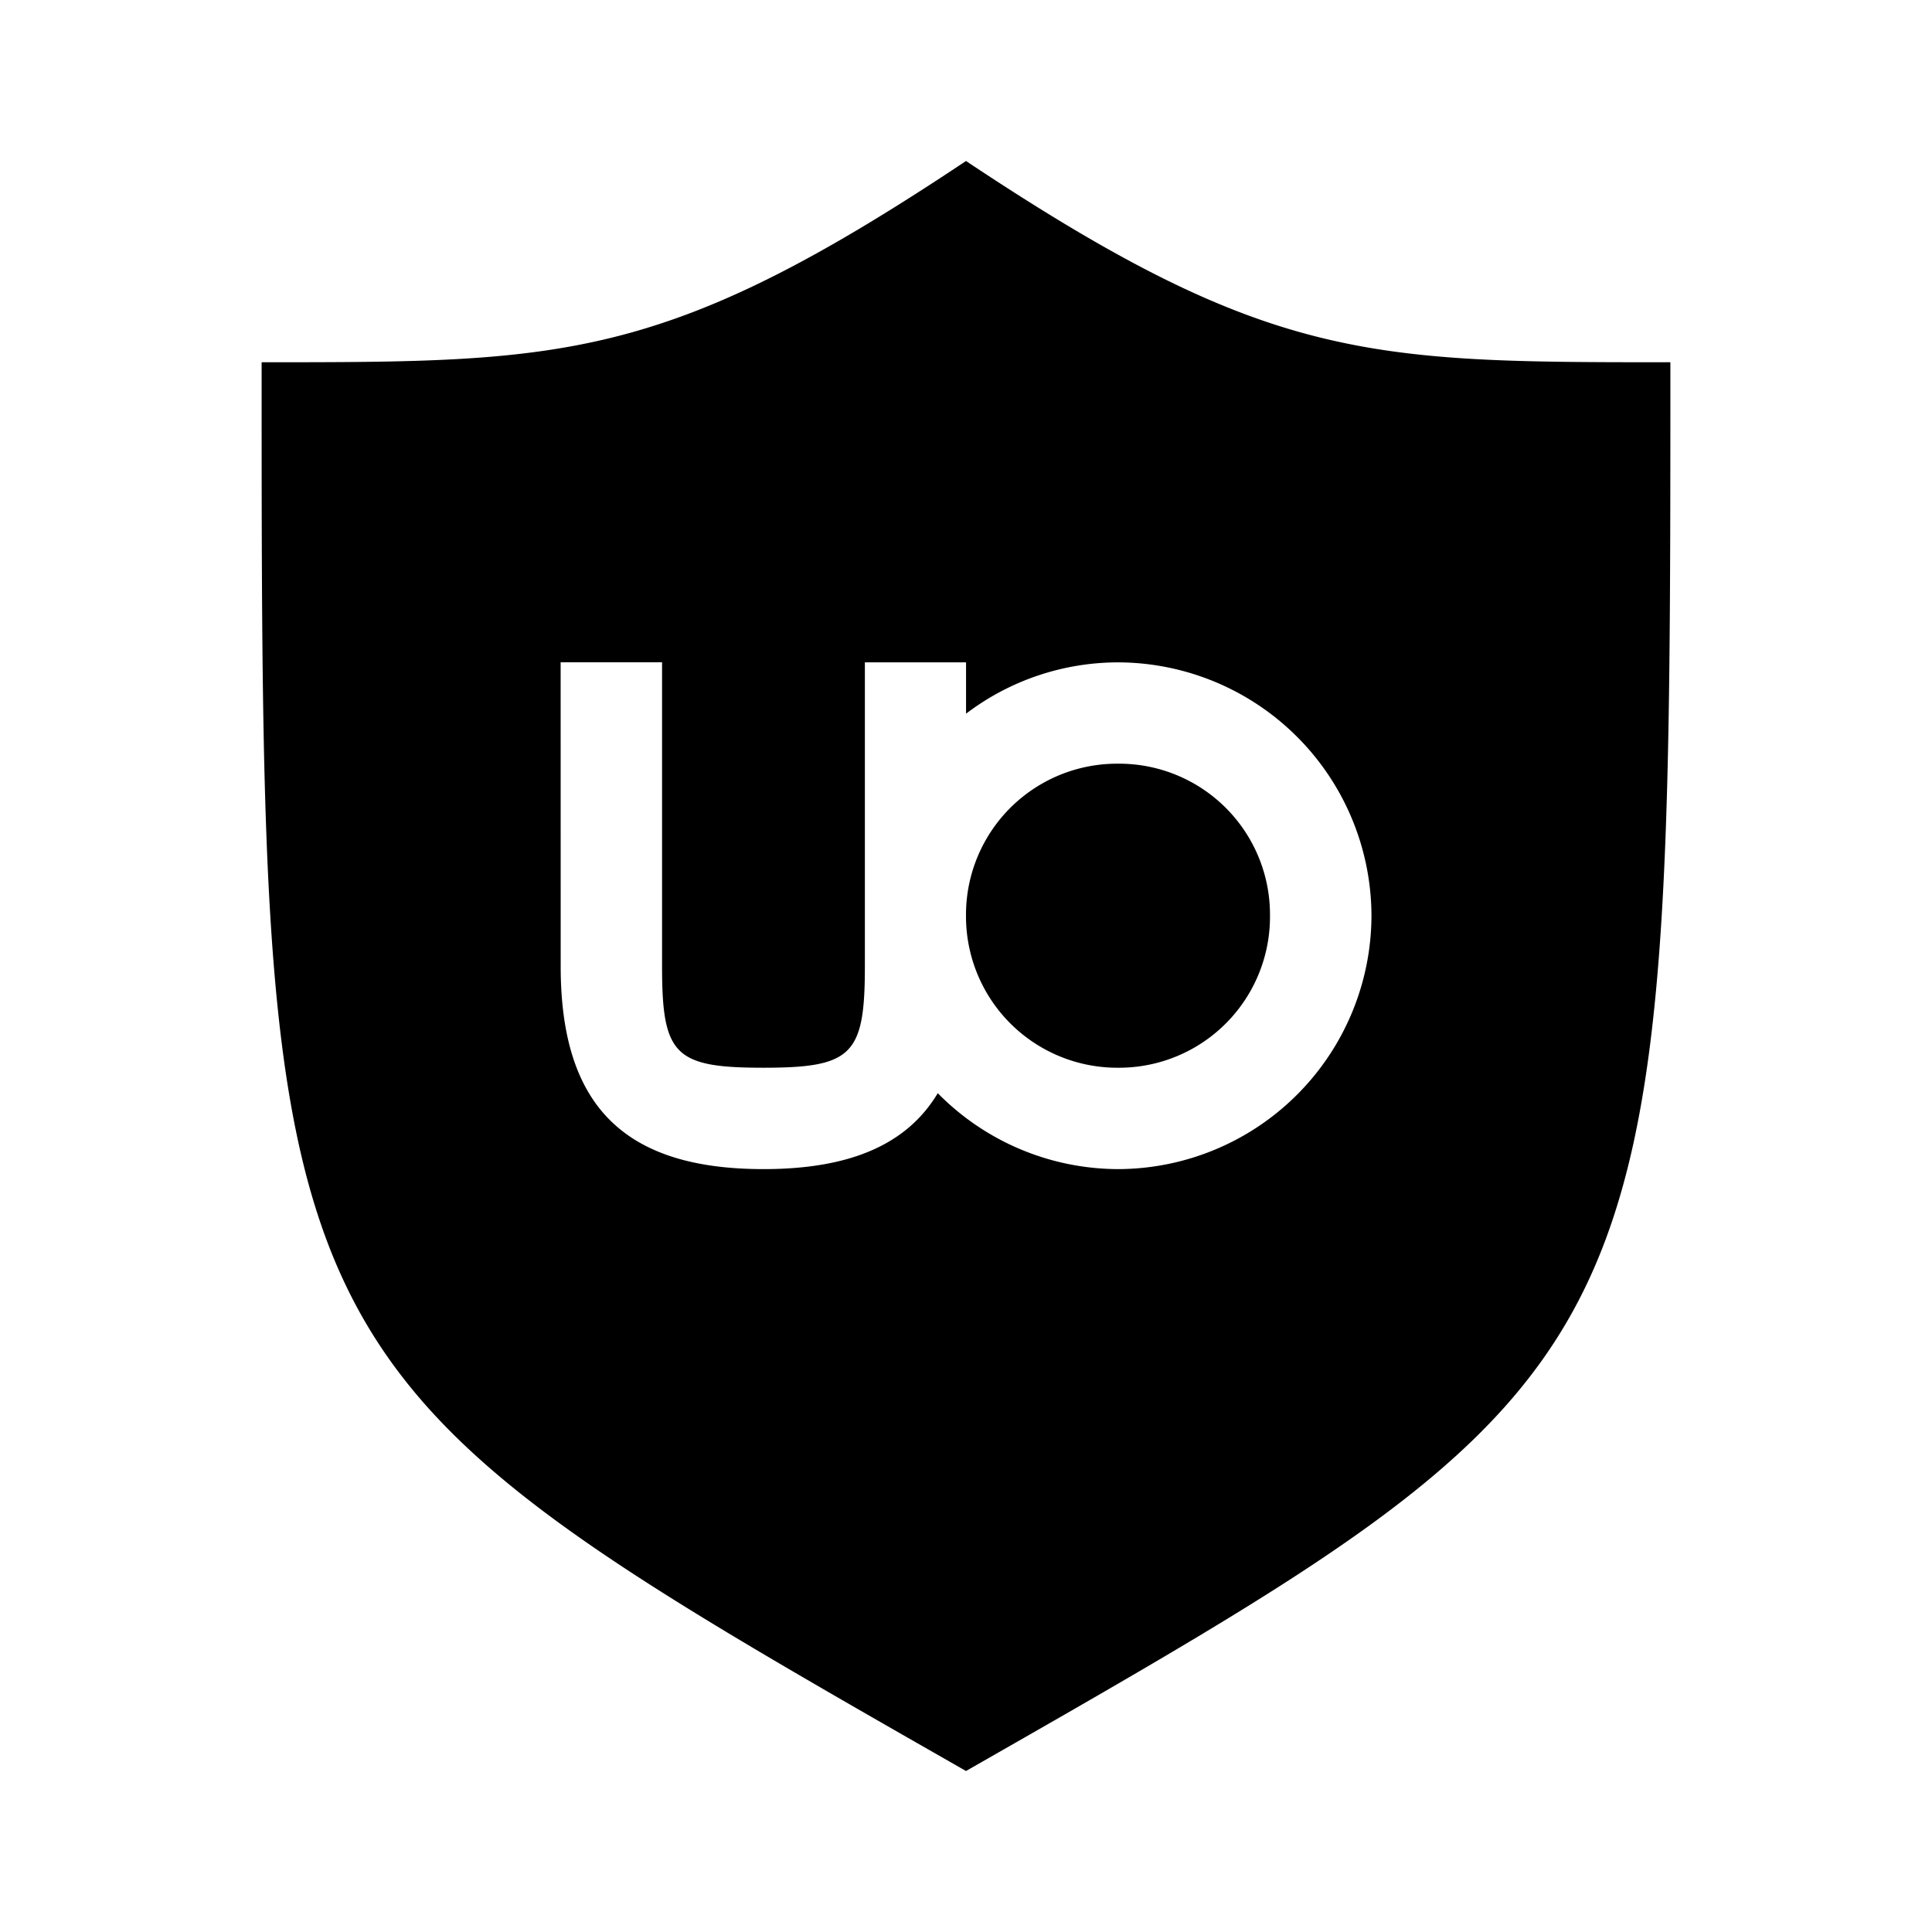<svg xmlns="http://www.w3.org/2000/svg" width="100%" height="100%" viewBox="-3.2 -3.2 38.4 38.4"><path d="M16 0C10.005 4 8.005 4 2 4c0 20.005 0 20.005 14 28 14-7.995 14-7.995 14-28-5.995 0-7.995 0-14-4zM7.943 9.964h2.016v6.047c0 1.76.249 2.011 2.015 2.011 1.767 0 2.016-.256 2.016-2.016V9.965h2.011v1.02a5 5 0 013.027-1.02 5.05 5.05 0 015.031 5.041 5.05 5.05 0 01-5.036 5.031 5.044 5.044 0 01-3.584-1.509c-.615 1.025-1.749 1.509-3.464 1.509-2.771 0-4.031-1.26-4.031-4.031zm11.078 2.015A3.002 3.002 0 0016 15.006a3.008 3.008 0 003.027 3.016 3.001 3.001 0 003.015-3.027 2.999 2.999 0 00-3.02-3.016z"/></svg>